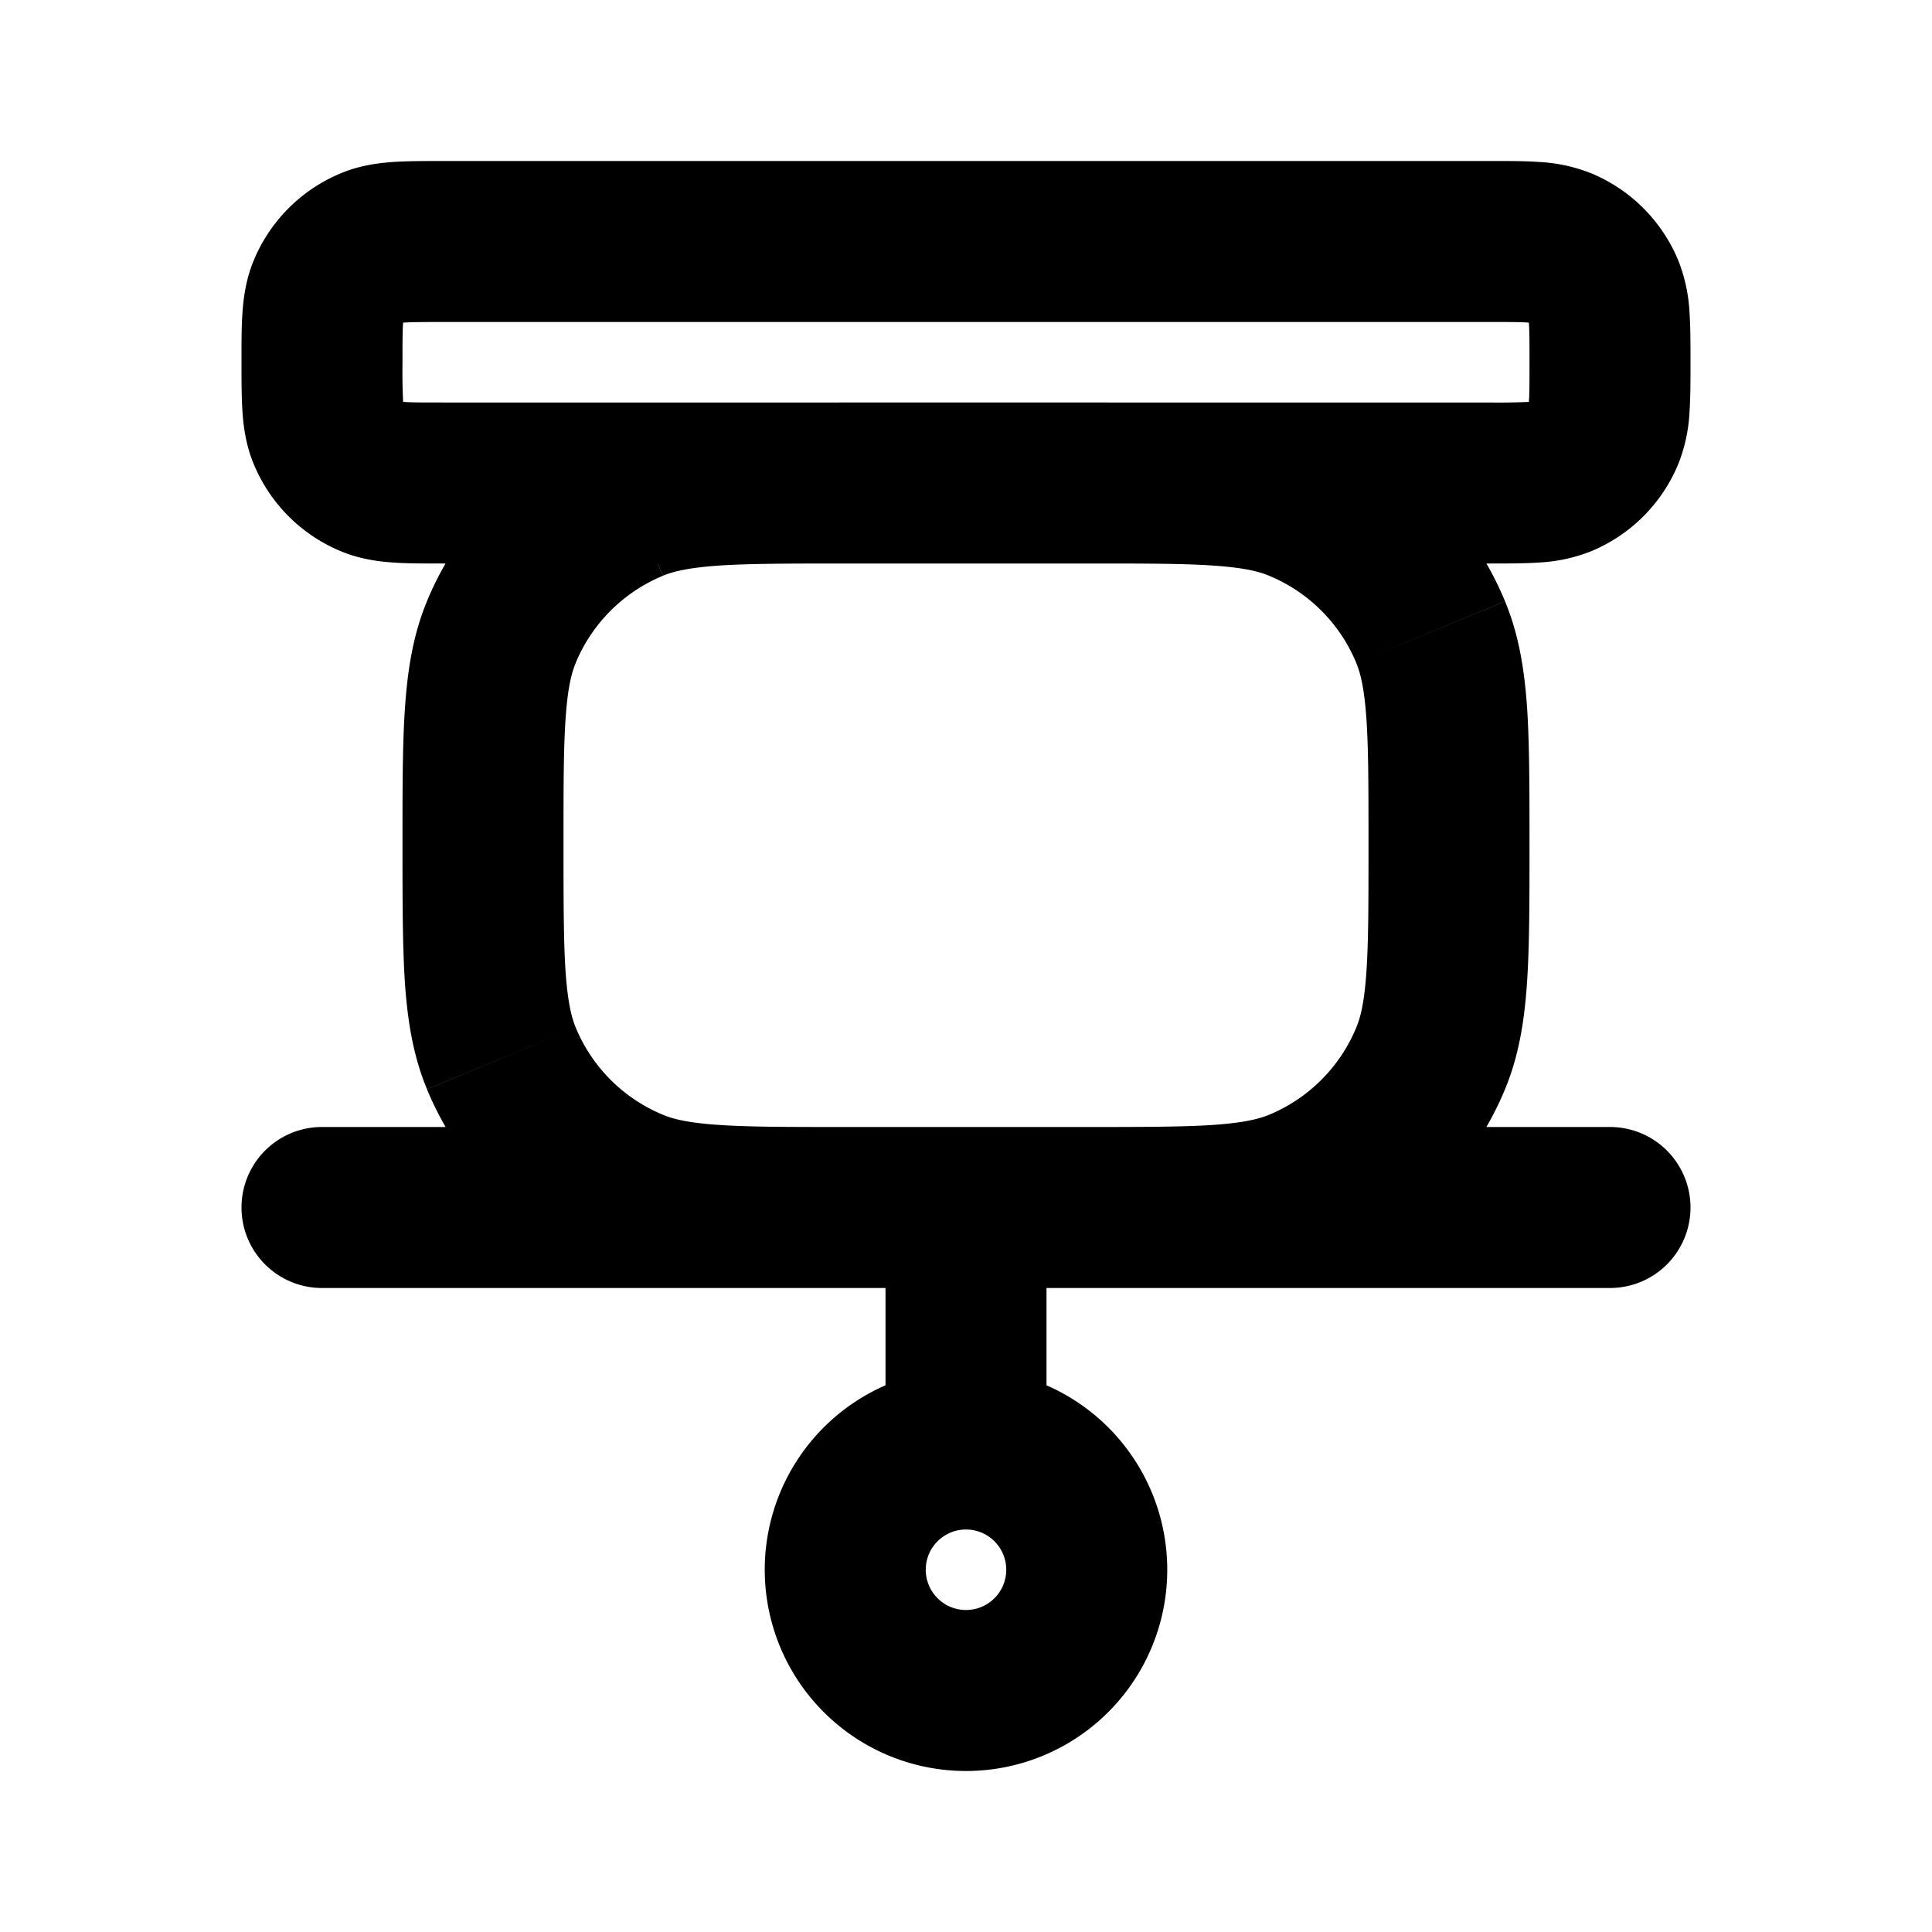 <svg xmlns="http://www.w3.org/2000/svg" width="24" height="24" viewBox="0 0 24 24" fill="none">
    <path fill="currentColor" d="M13 15a1 1 0 1 0-2 0zm-9-1a1 1 0 1 0 0 2zm16 2a1 1 0 1 0 0-2zM4.617 5.924l-.382.924zm15.307-.541.924.382zm-.541.54L19 5zm0-2.847L19 4zm.54.541.925-.382zM7.853 14.772l.383-.924zm-1.624-1.624.924-.383zm11.544 0 .924.383zm-1.624 1.624.383.923zm0-8.544-.383.924zm1.624 1.624.924-.383zm-9.92-1.624-.383-.924zM6.228 7.852l.924.383zM11 15v3h2v-3zm-.5-8h3V5h-3zm3 7h-3v2h3zm-8-10h13V2h-13zm13 1h-13v2h13zm-6 14.5a.5.5 0 0 1-.5.5v2a2.5 2.5 0 0 0 2.5-2.5zm-.5.5a.5.5 0 0 1-.5-.5h-2A2.5 2.5 0 0 0 12 22zm-.5-.5a.5.5 0 0 1 .5-.5v-2a2.5 2.5 0 0 0-2.5 2.5zm.5-.5a.5.5 0 0 1 .5.5h2A2.5 2.5 0 0 0 12 17zm-8-3h16v-2H4zM5.5 5c-.247 0-.382 0-.48-.007-.088-.006-.07-.014-.02.007l-.765 1.848c.234.097.46.127.65.14.181.013.396.012.615.012zM3 4.5c0 .22 0 .434.012.615.013.19.043.416.14.65L5 5c.02.05.013.068.007-.02A8.132 8.132 0 0 1 5 4.5zM5 5l-1.848.765a2 2 0 0 0 1.083 1.083zm14-.5c0 .247 0 .382-.007.48-.006.088-.014.07.007.02l1.848.765a2.03 2.03 0 0 0 .14-.65C21 4.934 21 4.72 21 4.5zM18.5 7c.22 0 .434 0 .615-.012a2.03 2.03 0 0 0 .65-.14L19 5c.05-.02.068-.013-.02-.007A8.131 8.131 0 0 1 18.5 5zm.5-2 .765 1.848a2 2 0 0 0 1.083-1.083zm-.5-1c.247 0 .382 0 .48.007.088.006.07.014.02-.007l.765-1.848a2.03 2.03 0 0 0-.65-.14C18.934 1.999 18.72 2 18.5 2zm2.5.5c0-.22 0-.434-.012-.615a2.03 2.03 0 0 0-.14-.65L19 4c-.02-.05-.013-.068-.007.02.007.098.007.233.007.48zM19 4l1.848-.765a2 2 0 0 0-1.083-1.083zM5.5 2c-.22 0-.434 0-.615.012-.19.013-.416.043-.65.14L5 4c-.05.02-.068.013.02.007.098-.006.233-.007.48-.007zM5 4.5c0-.247 0-.382.007-.48.006-.088.014-.07-.007-.02l-1.848-.765c-.097.234-.127.46-.14.65C2.999 4.066 3 4.28 3 4.5zm-.765-2.348a2 2 0 0 0-1.083 1.083L5 4zM10.5 14c-.713 0-1.197 0-1.573-.026-.368-.025-.559-.07-.692-.126l-.766 1.847c.418.174.852.242 1.321.274C9.25 16 9.815 16 10.5 16zM5 10.5c0 .685 0 1.25.03 1.71.033.469.101.903.274 1.32l1.848-.765c-.055-.133-.1-.324-.126-.692C7.001 11.697 7 11.213 7 10.5zm3.235 3.348a2 2 0 0 1-1.083-1.083l-1.848.766a4 4 0 0 0 2.165 2.164zM17 10.5c0 .713 0 1.197-.026 1.573-.025.368-.07.559-.126.692l1.848.766c.173-.418.241-.852.273-1.322C19 11.75 19 11.186 19 10.5zM13.5 16c.685 0 1.25 0 1.71-.03.469-.033.903-.101 1.32-.275l-.765-1.847c-.133.055-.324.1-.692.126-.376.025-.86.026-1.573.026zm3.348-3.235a2 2 0 0 1-1.083 1.083l.766 1.847a4 4 0 0 0 2.165-2.164zM13.5 7c.713 0 1.197 0 1.573.026.368.025.559.07.692.126l.766-1.848c-.418-.173-.852-.241-1.321-.273C14.75 4.999 14.185 5 13.5 5zm5.5 3.5c0-.685 0-1.25-.03-1.71-.033-.469-.101-.903-.274-1.32l-1.848.765c.055.133.1.324.126.692.026.376.026.86.026 1.573zm-3.235-3.348a2 2 0 0 1 1.083 1.083l1.848-.766a4 4 0 0 0-2.165-2.165zM10.5 5c-.685 0-1.25 0-1.71.03-.469.033-.903.101-1.32.274l.765 1.848c.133-.055.324-.1.692-.126C9.303 7.001 9.787 7 10.5 7zM7 10.5c0-.713 0-1.197.026-1.573.025-.368.07-.559.126-.692l-1.848-.766c-.173.418-.241.852-.273 1.321C4.999 9.25 5 9.815 5 10.5zm.47-5.196A4 4 0 0 0 5.303 7.47l1.848.766a2 2 0 0 1 1.083-1.083z"/>
</svg>